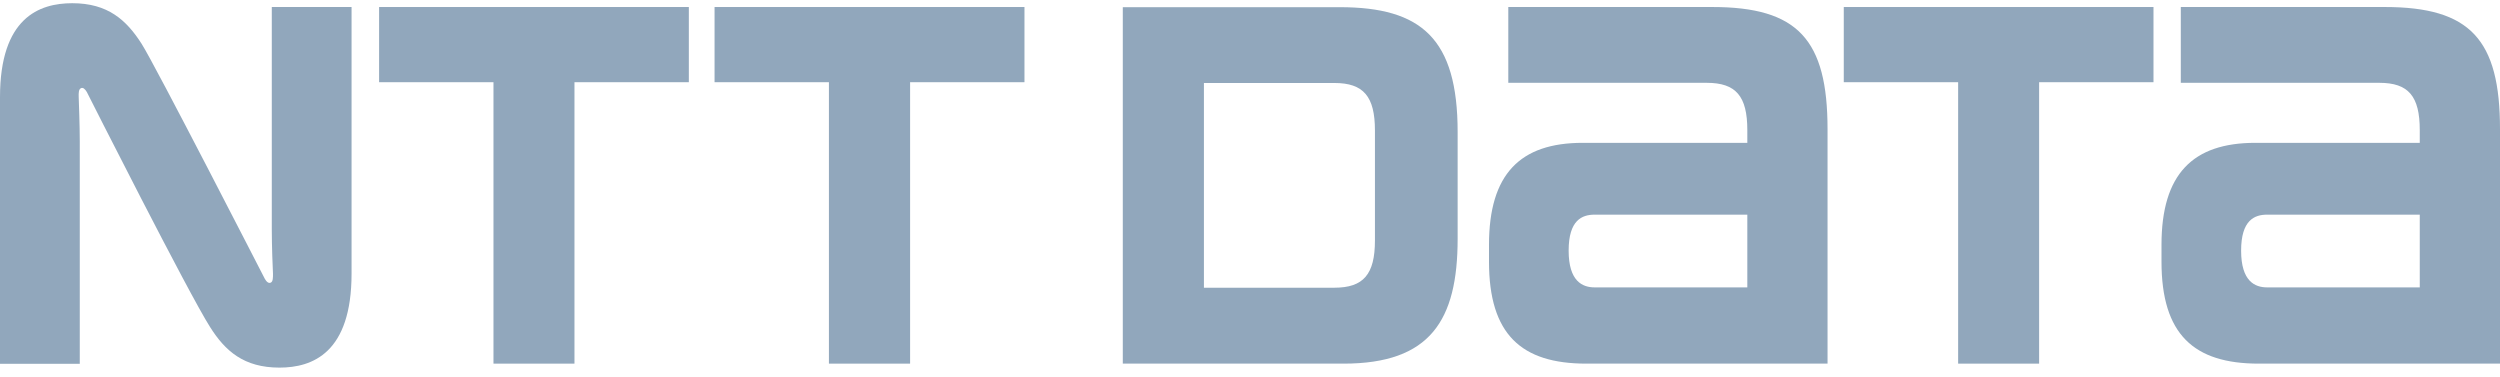<svg width="179" height="27" viewBox="0 0 179 27" fill="none" xmlns="http://www.w3.org/2000/svg">
<path d="M27.144 0.502V5.886H35.333V26.036H41.132V5.886H49.321V0.502H27.144Z" fill="#91A7BC"/>
<path d="M122.598 0.502H107.994V5.93H122.203C124.296 5.93 125.108 6.885 125.108 9.317V10.227H113.323C108.838 10.227 106.612 12.464 106.612 17.53V18.737C106.612 23.943 108.925 26.036 113.576 26.036H130.852V9.254C130.852 2.829 128.725 0.502 122.598 0.502V0.502ZM114.179 20.577C113.301 20.577 112.315 20.14 112.315 17.945C112.315 15.753 113.278 15.369 114.179 15.369H125.108V20.577L114.179 20.577Z" fill="#91A7BC"/>
<path d="M170.746 0.502H156.145V5.93H170.362C172.444 5.93 173.255 6.885 173.255 9.317V10.227H161.482C156.997 10.227 154.763 12.464 154.763 17.53V18.737C154.763 23.943 157.076 26.036 161.724 26.036H179V9.254C179 2.829 176.873 0.502 170.746 0.502V0.502ZM162.326 20.577C161.448 20.577 160.464 20.14 160.464 17.945C160.464 15.753 161.429 15.369 162.326 15.369H173.255V20.577L162.326 20.577Z" fill="#91A7BC"/>
<path d="M51.162 0.502V5.886H59.351V26.036H65.163V5.886H73.352V0.502H51.162Z" fill="#91A7BC"/>
<path d="M132.014 0.502V5.886H140.203V26.036H146.001V5.886H154.19V0.502H132.014Z" fill="#91A7BC"/>
<path d="M104.367 17.092V9.45C104.367 2.772 101.78 0.514 95.926 0.514H80.392V26.036H96.198C102.403 26.036 104.367 22.946 104.367 17.092V17.092ZM98.446 17.213C98.446 19.645 97.624 20.6 95.541 20.6H86.201V5.942H95.541C97.624 5.942 98.446 6.896 98.446 9.351V17.213Z" fill="#91A7BC"/>
<path d="M18.955 19.951C18.834 19.721 11.094 4.625 10.139 3.135C9.045 1.426 7.718 0.23 5.175 0.23C2.806 0.23 0 1.271 0 6.96V26.047H5.712V10.128C5.712 8.989 5.647 7.289 5.635 6.949C5.624 6.665 5.635 6.402 5.779 6.325C5.93 6.224 6.095 6.379 6.216 6.587C6.326 6.809 13.505 21.014 15.04 23.414C16.126 25.137 17.465 26.321 20.007 26.321C22.376 26.321 25.172 25.269 25.172 19.589V0.502H19.46V16.421C19.46 17.571 19.524 19.26 19.546 19.6C19.546 19.875 19.546 20.147 19.404 20.226C19.238 20.325 19.075 20.17 18.954 19.951" fill="#91A7BC"/>
</svg>
